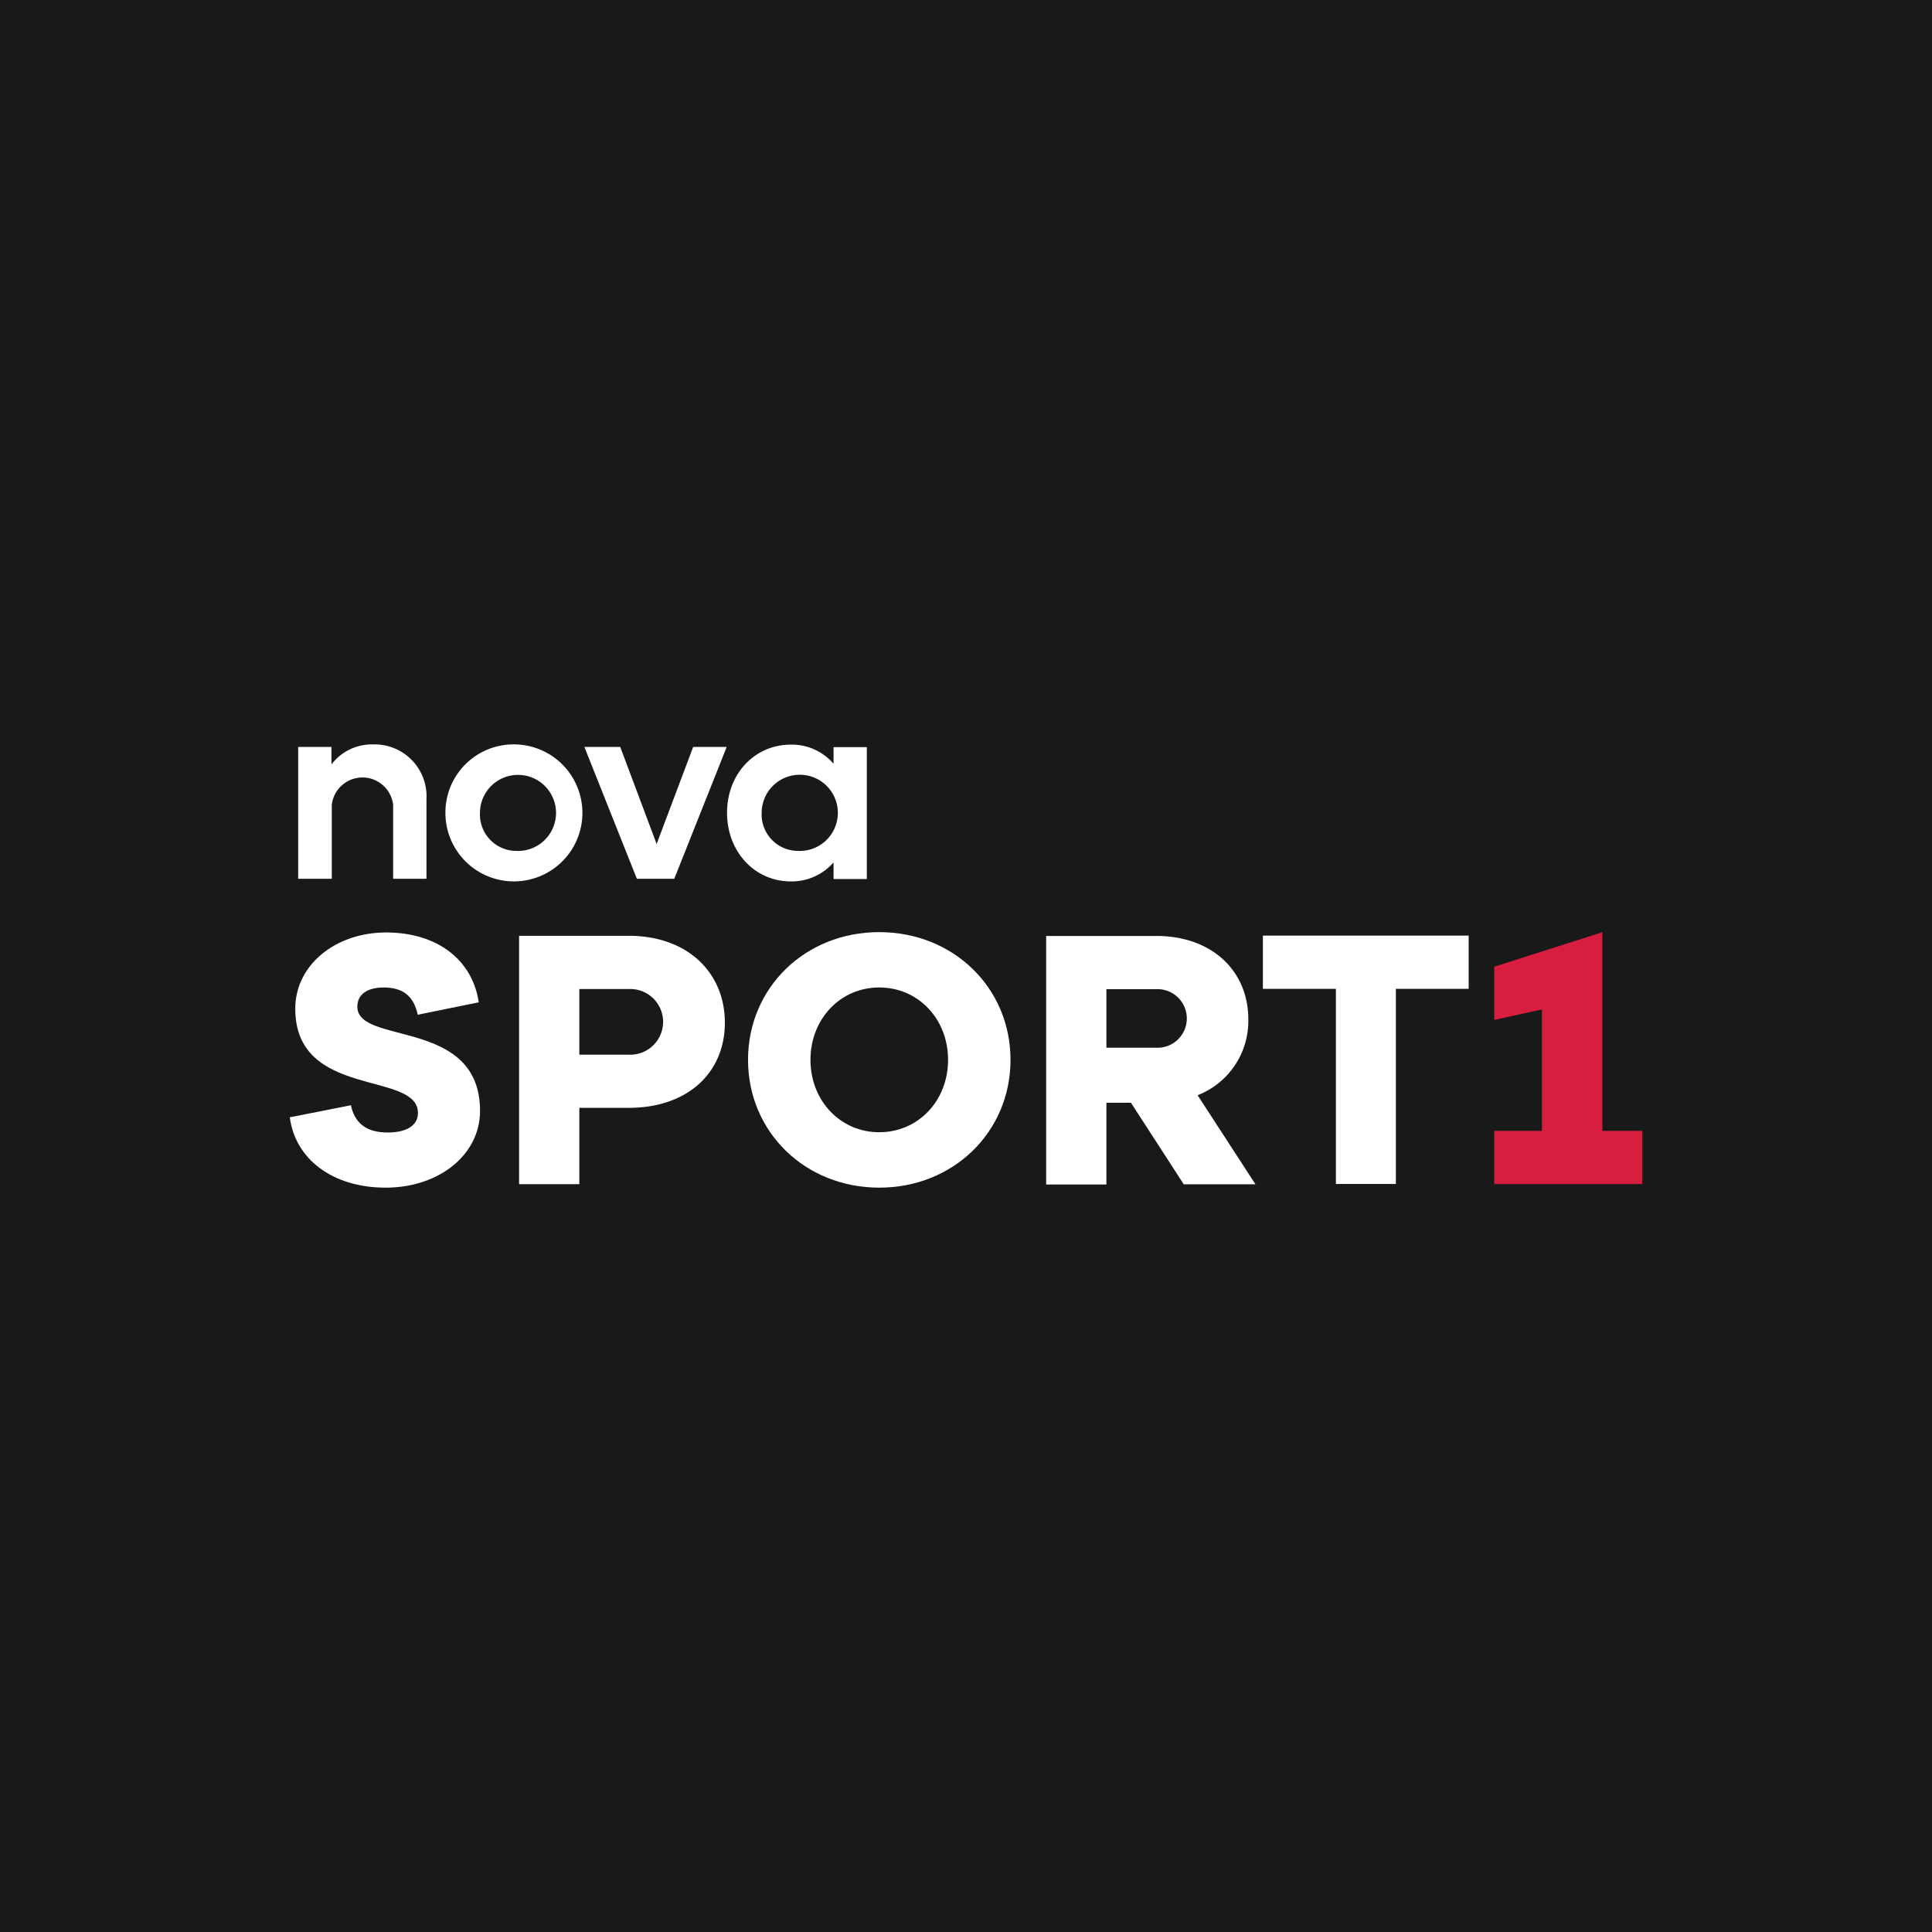 <svg xmlns="http://www.w3.org/2000/svg" viewBox="0 0 283.46 283.46"><defs><style>.cls-1{fill:#181a19;}.cls-2{fill:#fff;}.cls-3{fill:#d81d3f;}</style></defs><title>novasport1</title><g id="Layer_2" data-name="Layer 2"><g id="Nova"><g id="novasport1"><rect class="cls-1" width="283.46" height="283.46"/><g id="logo"><path class="cls-2" d="M43.75,109.59h4.88v2.56a7.45,7.45,0,0,1,6.09-2.93,7.61,7.61,0,0,1,7.85,8v11.71H57.68V118.08a4.53,4.53,0,0,0-9,0v10.85H43.75Z"/><path class="cls-2" d="M75.68,124.84a5.58,5.58,0,1,0-5.26-5.59,5.34,5.34,0,0,0,5.26,5.59m0-15.62a10.05,10.05,0,1,1-10.33,10,10,10,0,0,1,10.33-10"/><path class="cls-2" d="M85.74,109.59H91l5.34,14.24,5.36-14.24h4.92l-7.69,19.34H93.44Z"/><path class="cls-2" d="M117,124.84a5.59,5.59,0,1,0-5.25-5.59,5.34,5.34,0,0,0,5.25,5.59m5.3,1.69a8.18,8.18,0,0,1-6.27,2.79c-5.3,0-9.36-4.36-9.36-10.07s4.06-10,9.36-10a8.09,8.09,0,0,1,6.27,2.81v-2.44h4.88v19.35h-4.88Z"/><path class="cls-3" d="M235.1,165.92V136.77l-15.87,5.06v7.81l7-1.54v17.82h-7v7.81h21.71v-7.81Z"/><path class="cls-2" d="M51.48,162.16c.57,2.6,2.23,4,5.41,4,2.71,0,4.43-1,4.43-2.86,0-6.25-18-2-18-15.31,0-6.4,5.89-11.18,13.33-11.18,7.6,0,12.7,4.11,13.59,10.25l-8.95,1.82c-.58-2.71-2.14-4-5-4-2.39,0-3.86,1-3.86,2.82,0,5.72,18,1.56,18,15.3,0,6.41-6,11.25-13.85,11.25S43.3,170,42.52,163.93Z"/><path class="cls-2" d="M92.25,154.74a4.82,4.82,0,1,0,0-9.63H85v9.63ZM76.16,137.3H92.25c8.64,0,14.1,5.41,14.1,12.75s-5.46,12.49-14.1,12.49H85v11.2H76.16Z"/><path class="cls-2" d="M129,166.12c5.73,0,10.1-4.63,10.1-10.62s-4.37-10.62-10.1-10.62-10.09,4.64-10.09,10.62,4.37,10.62,10.09,10.62m0-29.36c10.88,0,19.26,8.17,19.26,18.74s-8.38,18.75-19.26,18.75-19.25-8.18-19.25-18.75,8.37-18.74,19.25-18.74"/><path class="cls-2" d="M169.62,153.72a4.3,4.3,0,1,0,0-8.59h-7.29v8.59Zm-3.69,8.07h-3.6v12h-8.84V137.32h16.13c8.28,0,13.53,5.2,13.53,12.23a11.69,11.69,0,0,1-7.44,11.14l8.49,13.07H173.68Z"/><path class="cls-2" d="M196,145.08H185.29v-7.81h30.19v7.81H204.8v28.63H196Z"/></g></g></g></g></svg>